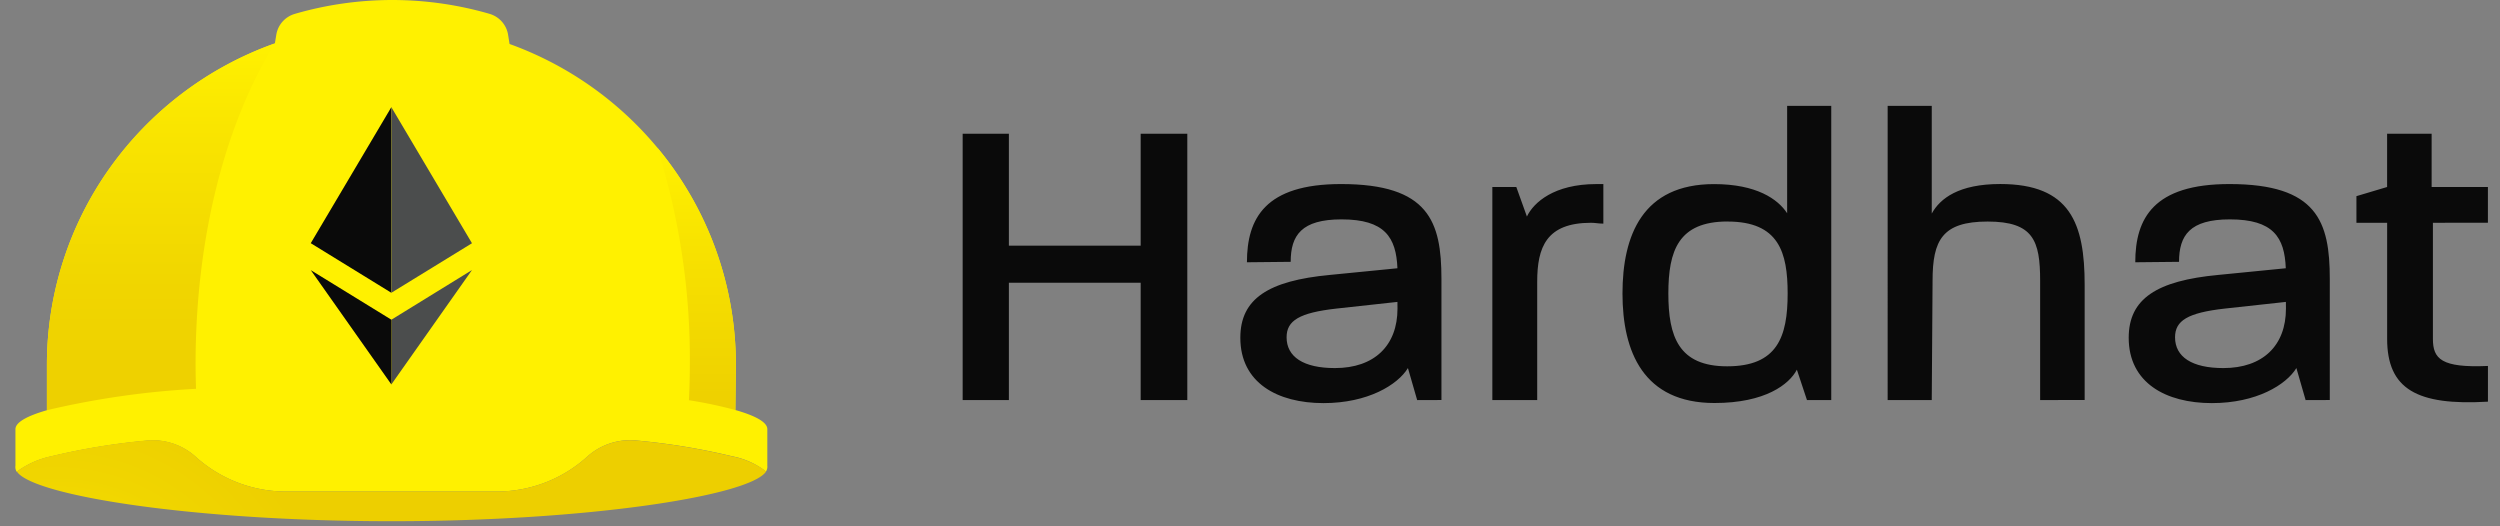 <svg width="152" height="32" fill="none" xmlns="http://www.w3.org/2000/svg"><rect width="100%" height="100%" fill="#808080" stroke="none"/><path d="M69.353 24.323V17.19H61.34v7.133H58.53V8.131h2.81v6.806h8.013V8.131h2.835v16.192h-2.835ZM86.164 24.326l-.562-1.948c-.614 1.013-2.427 2.131-5.133 2.131-2.81 0-5.057-1.24-5.057-3.973 0-2.378 1.711-3.468 5.44-3.82l4.112-.406c-.077-1.882-.767-2.972-3.4-2.972-2.427 0-3.09.962-3.09 2.581l-2.66.027c0-2.683 1.123-4.756 5.72-4.756 5.337 0 6.106 2.279 6.106 5.768v7.363l-1.476.005Zm-1.2-5.97-3.7.404c-2.272.255-3.039.734-3.039 1.747 0 1.189 1.022 1.872 2.937 1.872 2.4 0 3.806-1.366 3.806-3.618l-.004-.406ZM96.736 13.545c-2.732 0-3.274 1.5-3.274 3.592v7.186h-2.727V11.368h1.456l.645 1.797c.41-.86 1.66-1.973 4.213-1.973h.435v2.405c-.264 0-.518-.052-.748-.052ZM109.864 24.324l-.614-1.848c-.46.886-1.915 2.027-5.01 2.027-4.316 0-5.593-3.113-5.593-6.656 0-3.543 1.225-6.654 5.566-6.654 2.58 0 3.883.91 4.445 1.772v-6.53h2.682v17.89h-1.476Zm-4.828-10.857c-2.987 0-3.6 1.771-3.6 4.377 0 2.605.614 4.428 3.576 4.428 3.039 0 3.677-1.771 3.677-4.428 0-2.502-.535-4.374-3.652-4.374l-.001-.003ZM124.04 24.324v-7.262c0-2.429-.409-3.592-3.194-3.592-2.757 0-3.346 1.138-3.346 3.592l-.05 7.262h-2.681V6.436h2.682v6.548c.51-.93 1.659-1.796 4.163-1.796 4.265 0 5.133 2.405 5.133 6.124v7.007l-2.707.005ZM140.182 24.326l-.562-1.948c-.614 1.013-2.427 2.131-5.138 2.131-2.81 0-5.057-1.24-5.057-3.973 0-2.378 1.711-3.468 5.44-3.82l4.111-.406c-.072-1.882-.761-2.972-3.4-2.972-2.425 0-3.09.962-3.09 2.581l-2.661.027c0-2.683 1.124-4.756 5.721-4.756 5.337 0 6.106 2.279 6.106 5.768v7.363l-1.47.005Zm-1.2-5.97-3.7.404c-2.272.255-3.039.734-3.039 1.747 0 1.189 1.022 1.872 2.937 1.872 2.4 0 3.806-1.366 3.806-3.618l-.004-.406ZM147.921 13.545v7.06c0 1.214.51 1.77 3.346 1.645v2.171c-4.316.253-6.129-.76-6.129-3.822v-7.054h-1.867v-1.619l1.865-.556V8.13h2.707v3.24h3.422v2.171l-3.344.004Z" fill="#0A0A0A"/><path d="M46.653 28.31v-2.22c0-.412-.694-.805-1.94-1.16l.03-2.762a20.62 20.62 0 0 0-3.782-11.894 20.924 20.924 0 0 0-9.98-7.6l-.088-.553a1.579 1.579 0 0 0-.374-.799 1.602 1.602 0 0 0-.747-.478 21.219 21.219 0 0 0-11.848 0c-.29.085-.55.25-.75.476-.2.226-.33.504-.376.8l-.085.516a20.928 20.928 0 0 0-10.05 7.594 20.623 20.623 0 0 0-3.811 11.937v2.774c-1.23.354-1.913.744-1.913 1.153v2.219c-.02.13.008.263.08.373a5.363 5.363 0 0 1 2.059-.93c1.9-.458 3.83-.779 5.778-.959a3.895 3.895 0 0 1 3.032.969 8.204 8.204 0 0 0 5.508 2.12h12.8c2.039 0 4.004-.757 5.508-2.121a3.899 3.899 0 0 1 3.032-.98c1.946.179 3.877.498 5.777.955a4.823 4.823 0 0 1 1.952.847c.033.033.072.06.1.091a.55.55 0 0 0 .088-.368Z" fill="#FFF100"/><path d="M11.918 23.64c-.016-.51-.027-1.02-.027-1.534.006-7.715 1.825-14.634 4.823-19.466a20.929 20.929 0 0 0-10.049 7.592 20.623 20.623 0 0 0-3.813 11.935v2.774a51.254 51.254 0 0 1 9.066-1.301Z" fill="url(#a)"/><path d="M44.74 22.167a20.556 20.556 0 0 0-4.78-13.196 42.668 42.668 0 0 1 1.983 13.131c0 .752-.02 1.495-.055 2.232.95.146 1.89.345 2.818.595l.035-2.762Z" fill="url(#b)"/><path d="M44.512 27.748a40.537 40.537 0 0 0-5.778-.959 3.9 3.9 0 0 0-3.032.974 8.197 8.197 0 0 1-5.508 2.12H17.4a8.203 8.203 0 0 1-5.506-2.119 3.895 3.895 0 0 0-3.032-.982c-1.947.18-3.878.5-5.778.958a5.436 5.436 0 0 0-2.059.93c.971 1.474 10.8 3.02 22.776 3.02 11.976 0 21.8-1.551 22.774-3.018-.034-.03-.072-.059-.1-.09a5.01 5.01 0 0 0-1.962-.834Z" fill="url(#c)"/><path d="m23.794 6.516-4.9 8.27 4.9 3.015V6.516Z" fill="#0A0A0A"/><path d="M23.796 6.519v11.28l4.9-3.01-4.9-8.27ZM23.796 19.438v3.933c.092-.13 4.9-6.949 4.9-6.952l-4.9 3.019Z" fill="#4B4D4D"/><path d="m23.796 19.439-4.9-3.014 4.9 6.95v-3.938.002Z" fill="#0A0A0A"/><defs><linearGradient id="a" x1="9.783" y1="24.941" x2="9.783" y2="2.64" gradientUnits="userSpaceOnUse"><stop stop-color="#EDCF00"/><stop offset=".33" stop-color="#F0D500"/><stop offset=".77" stop-color="#F9E500"/><stop offset="1" stop-color="#FFF100"/></linearGradient><linearGradient id="b" x1="42.351" y1="25.104" x2="42.351" y2="8.971" gradientUnits="userSpaceOnUse"><stop stop-color="#EDCF00"/><stop offset=".59" stop-color="#F7E100"/><stop offset="1" stop-color="#FFF100"/></linearGradient><radialGradient id="c" cx="0" cy="0" r="1" gradientUnits="userSpaceOnUse" gradientTransform="matrix(16.995 0 0 16.879 3.494 40.177)"><stop stop-color="#FFF100"/><stop offset=".23" stop-color="#F9E500"/><stop offset=".67" stop-color="#F0D500"/><stop offset="1" stop-color="#EDCF00"/></radialGradient></defs></svg>
